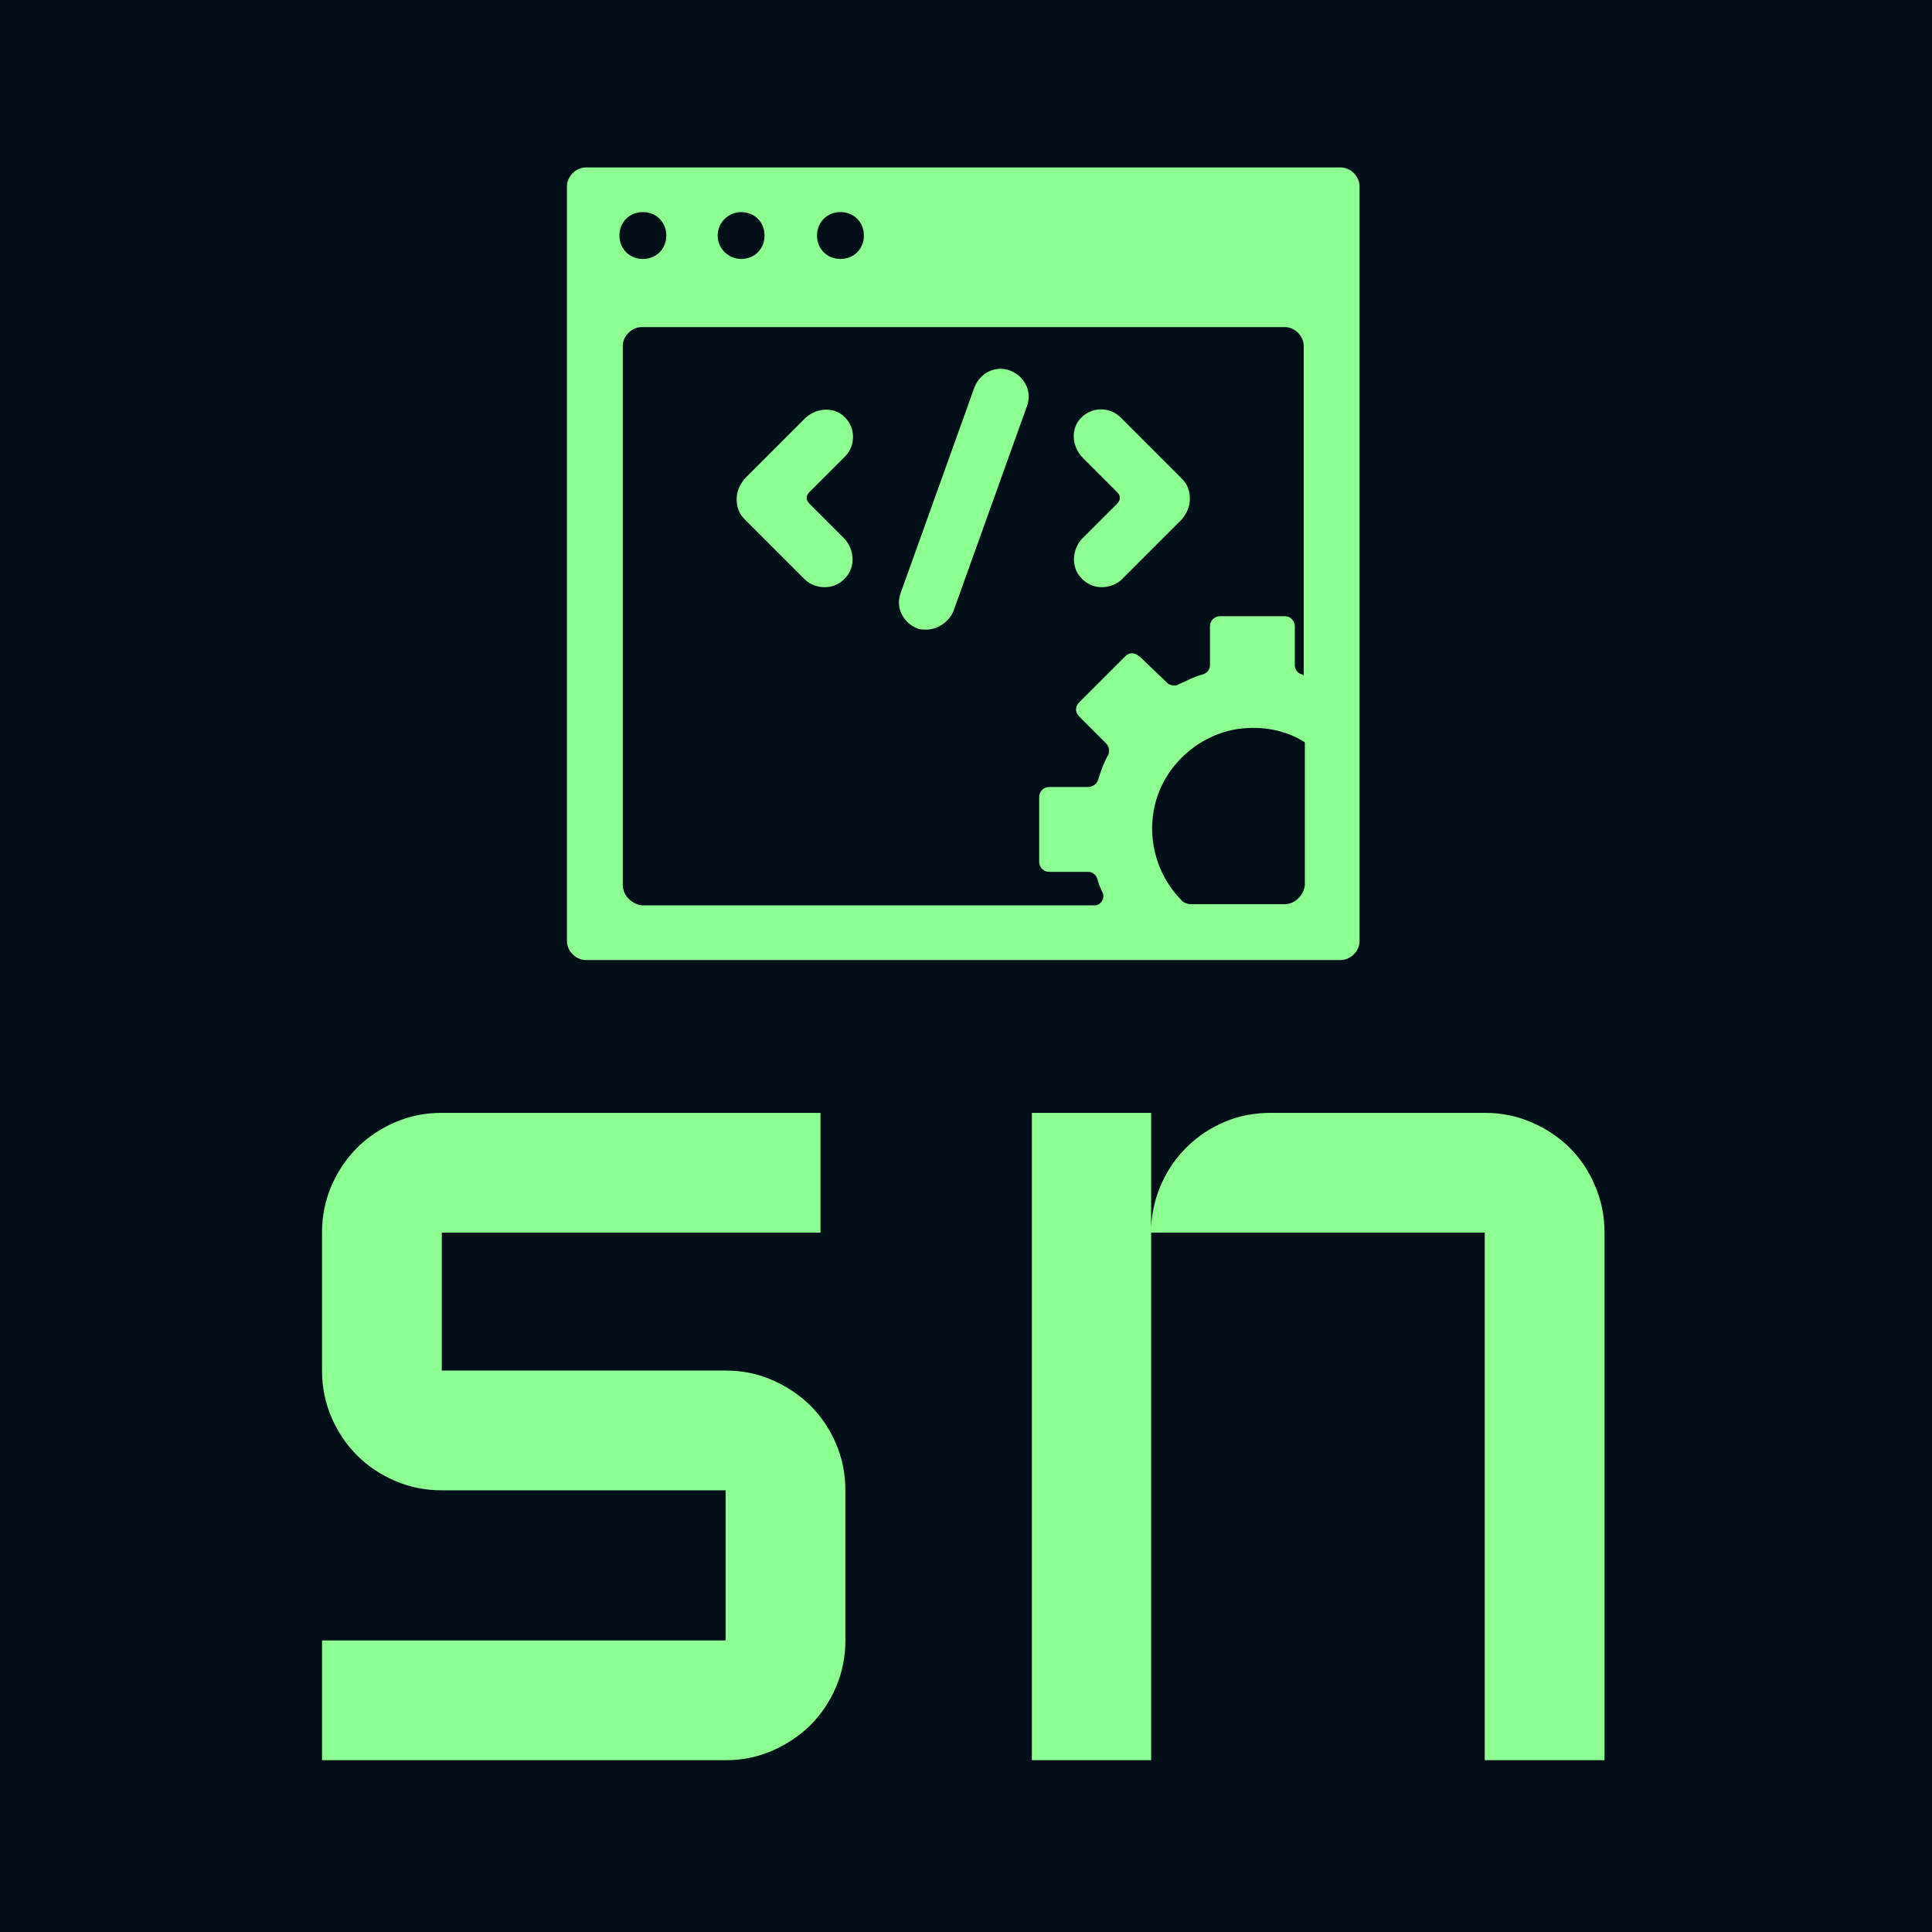 <svg xmlns="http://www.w3.org/2000/svg" version="1.1" xmlns:xlink="http://www.w3.org/1999/xlink" xmlns:svgjs="http://svgjs.dev/svgjs" width="1500" height="1500" viewBox="0 0 1500 1500"><rect width="1500" height="1500" fill="#030f18"></rect><g transform="matrix(0.667,0,0,0.667,247.626,128)"><svg viewBox="0 0 200 248" data-background-color="#030f18" preserveAspectRatio="xMidYMid meet" height="1860" width="1500" xmlns="http://www.w3.org/2000/svg" xmlns:xlink="http://www.w3.org/1999/xlink"><g id="tight-bounds" transform="matrix(1,0,0,1,0.475,0.4)"><svg viewBox="0 0 199.05 247.2" height="247.2" width="199.05"><g><svg viewBox="0 0 395.52 491.195" height="247.2" width="199.05"><g transform="matrix(1,0,0,1,0,291.56)"><svg viewBox="0 0 395.52 199.635" height="199.635" width="395.52"><g id="textblocktransform"><svg viewBox="0 0 395.52 199.635" height="199.635" width="395.52" id="textblock"><g><svg viewBox="0 0 395.52 199.635" height="199.635" width="395.52"><g transform="matrix(1,0,0,1,0,0)"><svg width="395.52" viewBox="3.49 -26 51.51 26" height="199.635" data-palette-color="#8dff91"><path d="M3.49-4.81L19.7-4.81 19.7-10.84 8.3-10.84Q7.3-10.84 6.42-11.22 5.54-11.6 4.9-12.24 4.25-12.89 3.87-13.77 3.49-14.65 3.49-15.65L3.49-15.65 3.49-21.19Q3.49-22.19 3.87-23.07 4.25-23.95 4.9-24.6 5.54-25.24 6.42-25.62 7.3-26 8.3-26L8.3-26 23.51-26 23.51-21.19 8.3-21.19 8.3-15.65 19.7-15.65Q20.7-15.65 21.57-15.27 22.44-14.89 23.1-14.25 23.75-13.6 24.13-12.72 24.51-11.84 24.51-10.84L24.51-10.84 24.51-4.81Q24.51-3.81 24.13-2.93 23.75-2.05 23.1-1.4 22.44-0.76 21.57-0.38 20.7 0 19.7 0L19.7 0 3.49 0 3.49-4.81ZM55-21.19L55 0 50.19 0 50.19-21.19 36.79-21.19 36.79 0 32 0 32-26 36.79-26 36.79-21.41Q36.84-22.36 37.23-23.21 37.62-24.05 38.27-24.67 38.91-25.29 39.77-25.65 40.62-26 41.6-26L41.6-26 50.19-26Q51.19-26 52.07-25.62 52.95-25.24 53.6-24.6 54.25-23.95 54.62-23.07 55-22.19 55-21.19L55-21.19Z" opacity="1" transform="matrix(1,0,0,1,0,0)" fill="#8dff91" class="wordmark-text-0" data-fill-palette-color="primary" id="text-0"></path></svg></g></svg></g></svg></g></svg></g><g transform="matrix(1,0,0,1,75.544,0)"><svg viewBox="0 0 244.431 244.431" height="244.431" width="244.431"><g><svg xmlns="http://www.w3.org/2000/svg" xmlns:xlink="http://www.w3.org/1999/xlink" version="1.1" x="0" y="0" viewBox="0.5 0.5 71 71" enable-background="new 0 0 72 72" xml:space="preserve" height="244.431" width="244.431" class="icon-icon-0" data-fill-palette-color="accent" id="icon-0"><g fill="#8dff91" data-fill-palette-color="accent"><g fill="#8dff91" data-fill-palette-color="accent"><g fill="#8dff91" data-fill-palette-color="accent"><path d="M48.4 38.1C47.7 38.1 47 37.8 46.5 37.2 45.6 36.2 45.8 34.6 46.7 33.7L49.8 30.6C50.1 30.3 50.1 29.9 49.8 29.6L46.7 26.5C45.8 25.6 45.6 24.1 46.4 23.1 47.4 21.9 49.1 21.9 50.1 22.9L55.6 28.4C56.1 28.9 56.3 29.5 56.3 30.2S56 31.5 55.6 32L50.1 37.5C49.6 37.9 49 38.1 48.4 38.1" fill="#8dff91" data-fill-palette-color="accent"></path></g><g fill="#8dff91" data-fill-palette-color="accent"><path d="M23.6 38.1C23 38.1 22.3 37.9 21.8 37.4L16.4 32C15.9 31.5 15.7 30.9 15.7 30.2S16 28.9 16.4 28.4L21.8 23C22.7 22.1 24.2 21.9 25.2 22.7 26.4 23.7 26.4 25.4 25.4 26.4L22.2 29.6C21.9 29.9 21.9 30.3 22.2 30.6L25.3 33.7C26.2 34.6 26.4 36.2 25.5 37.2 25 37.8 24.3 38.1 23.6 38.1" fill="#8dff91" data-fill-palette-color="accent"></path></g></g><g fill="#8dff91" data-fill-palette-color="accent"><path d="M32.7 41.9C32.4 41.9 32.1 41.9 31.9 41.8 30.6 41.3 29.9 39.9 30.4 38.6L37 20.2C37.5 18.9 38.9 18.2 40.2 18.7S42.2 20.6 41.7 21.9L35.1 40.3C34.7 41.2 33.7 41.9 32.7 41.9" fill="#8dff91" data-fill-palette-color="accent"></path></g><g fill="#8dff91" data-fill-palette-color="accent"><path d="M69.8 0.5H2.2C1.3 0.5 0.5 1.3 0.5 2.2V69.8C0.5 70.7 1.3 71.5 2.2 71.5H69.8C70.7 71.5 71.5 70.7 71.5 69.8V2.2C71.5 1.3 70.7 0.5 69.8 0.5M25 4.5C26.2 4.5 27.1 5.4 27.1 6.6S26.2 8.7 25 8.7 22.9 7.8 22.9 6.6 23.8 4.5 25 4.5M16.1 4.5C17.3 4.5 18.2 5.4 18.2 6.6S17.3 8.7 16.1 8.7C15 8.7 14 7.8 14 6.6S15 4.5 16.1 4.5M7.3 4.5C8.5 4.5 9.4 5.4 9.4 6.6S8.5 8.7 7.3 8.7 5.2 7.8 5.2 6.6 6.1 4.5 7.3 4.5M5.5 64.8V16.5C5.5 15.6 6.3 14.8 7.2 14.8H64.8C65.7 14.8 66.5 15.6 66.5 16.5V46C66.4 46 66.4 45.9 66.3 45.9 65.9 45.8 65.7 45.4 65.7 45.1V41.6C65.7 41.1 65.3 40.7 64.8 40.7H59C58.5 40.7 58.1 41.1 58.1 41.6V45.1C58.1 45.5 57.8 45.8 57.5 45.9 56.7 46.1 56 46.5 55.3 46.8 55 47 54.5 46.9 54.3 46.7L52 44.5C51.4 43.9 50.9 43.9 50.5 44.3L46.4 48.4C46 48.8 46 49.3 46.4 49.7L48.8 52.1C49.1 52.4 49.1 52.8 49 53.1 48.6 53.8 48.3 54.6 48.1 55.3 48 55.7 47.6 56 47.2 56H43.7C43.2 56 42.8 56.4 42.8 56.9V62.7C42.8 63.2 43.2 63.6 43.7 63.6H47.2C47.6 63.6 47.9 63.9 48 64.2 48.1 64.6 48.3 65.1 48.5 65.5 48.7 66 48.3 66.6 47.8 66.6H7.2C6.3 66.5 5.5 65.7 5.5 64.8M64.8 66.5H56.4C56.1 66.5 55.8 66.4 55.6 66.2 53.7 64.3 52.6 61.5 53 58.5 53.5 54.6 56.7 51.4 60.6 50.8 62.8 50.5 64.9 50.9 66.6 52V64.8C66.5 65.7 65.7 66.5 64.8 66.5" fill="#8dff91" data-fill-palette-color="accent"></path></g></g></svg></g></svg></g><g></g></svg></g><defs></defs></svg><rect width="199.05" height="247.2" fill="none" stroke="none" visibility="hidden"></rect></g></svg></g></svg>
